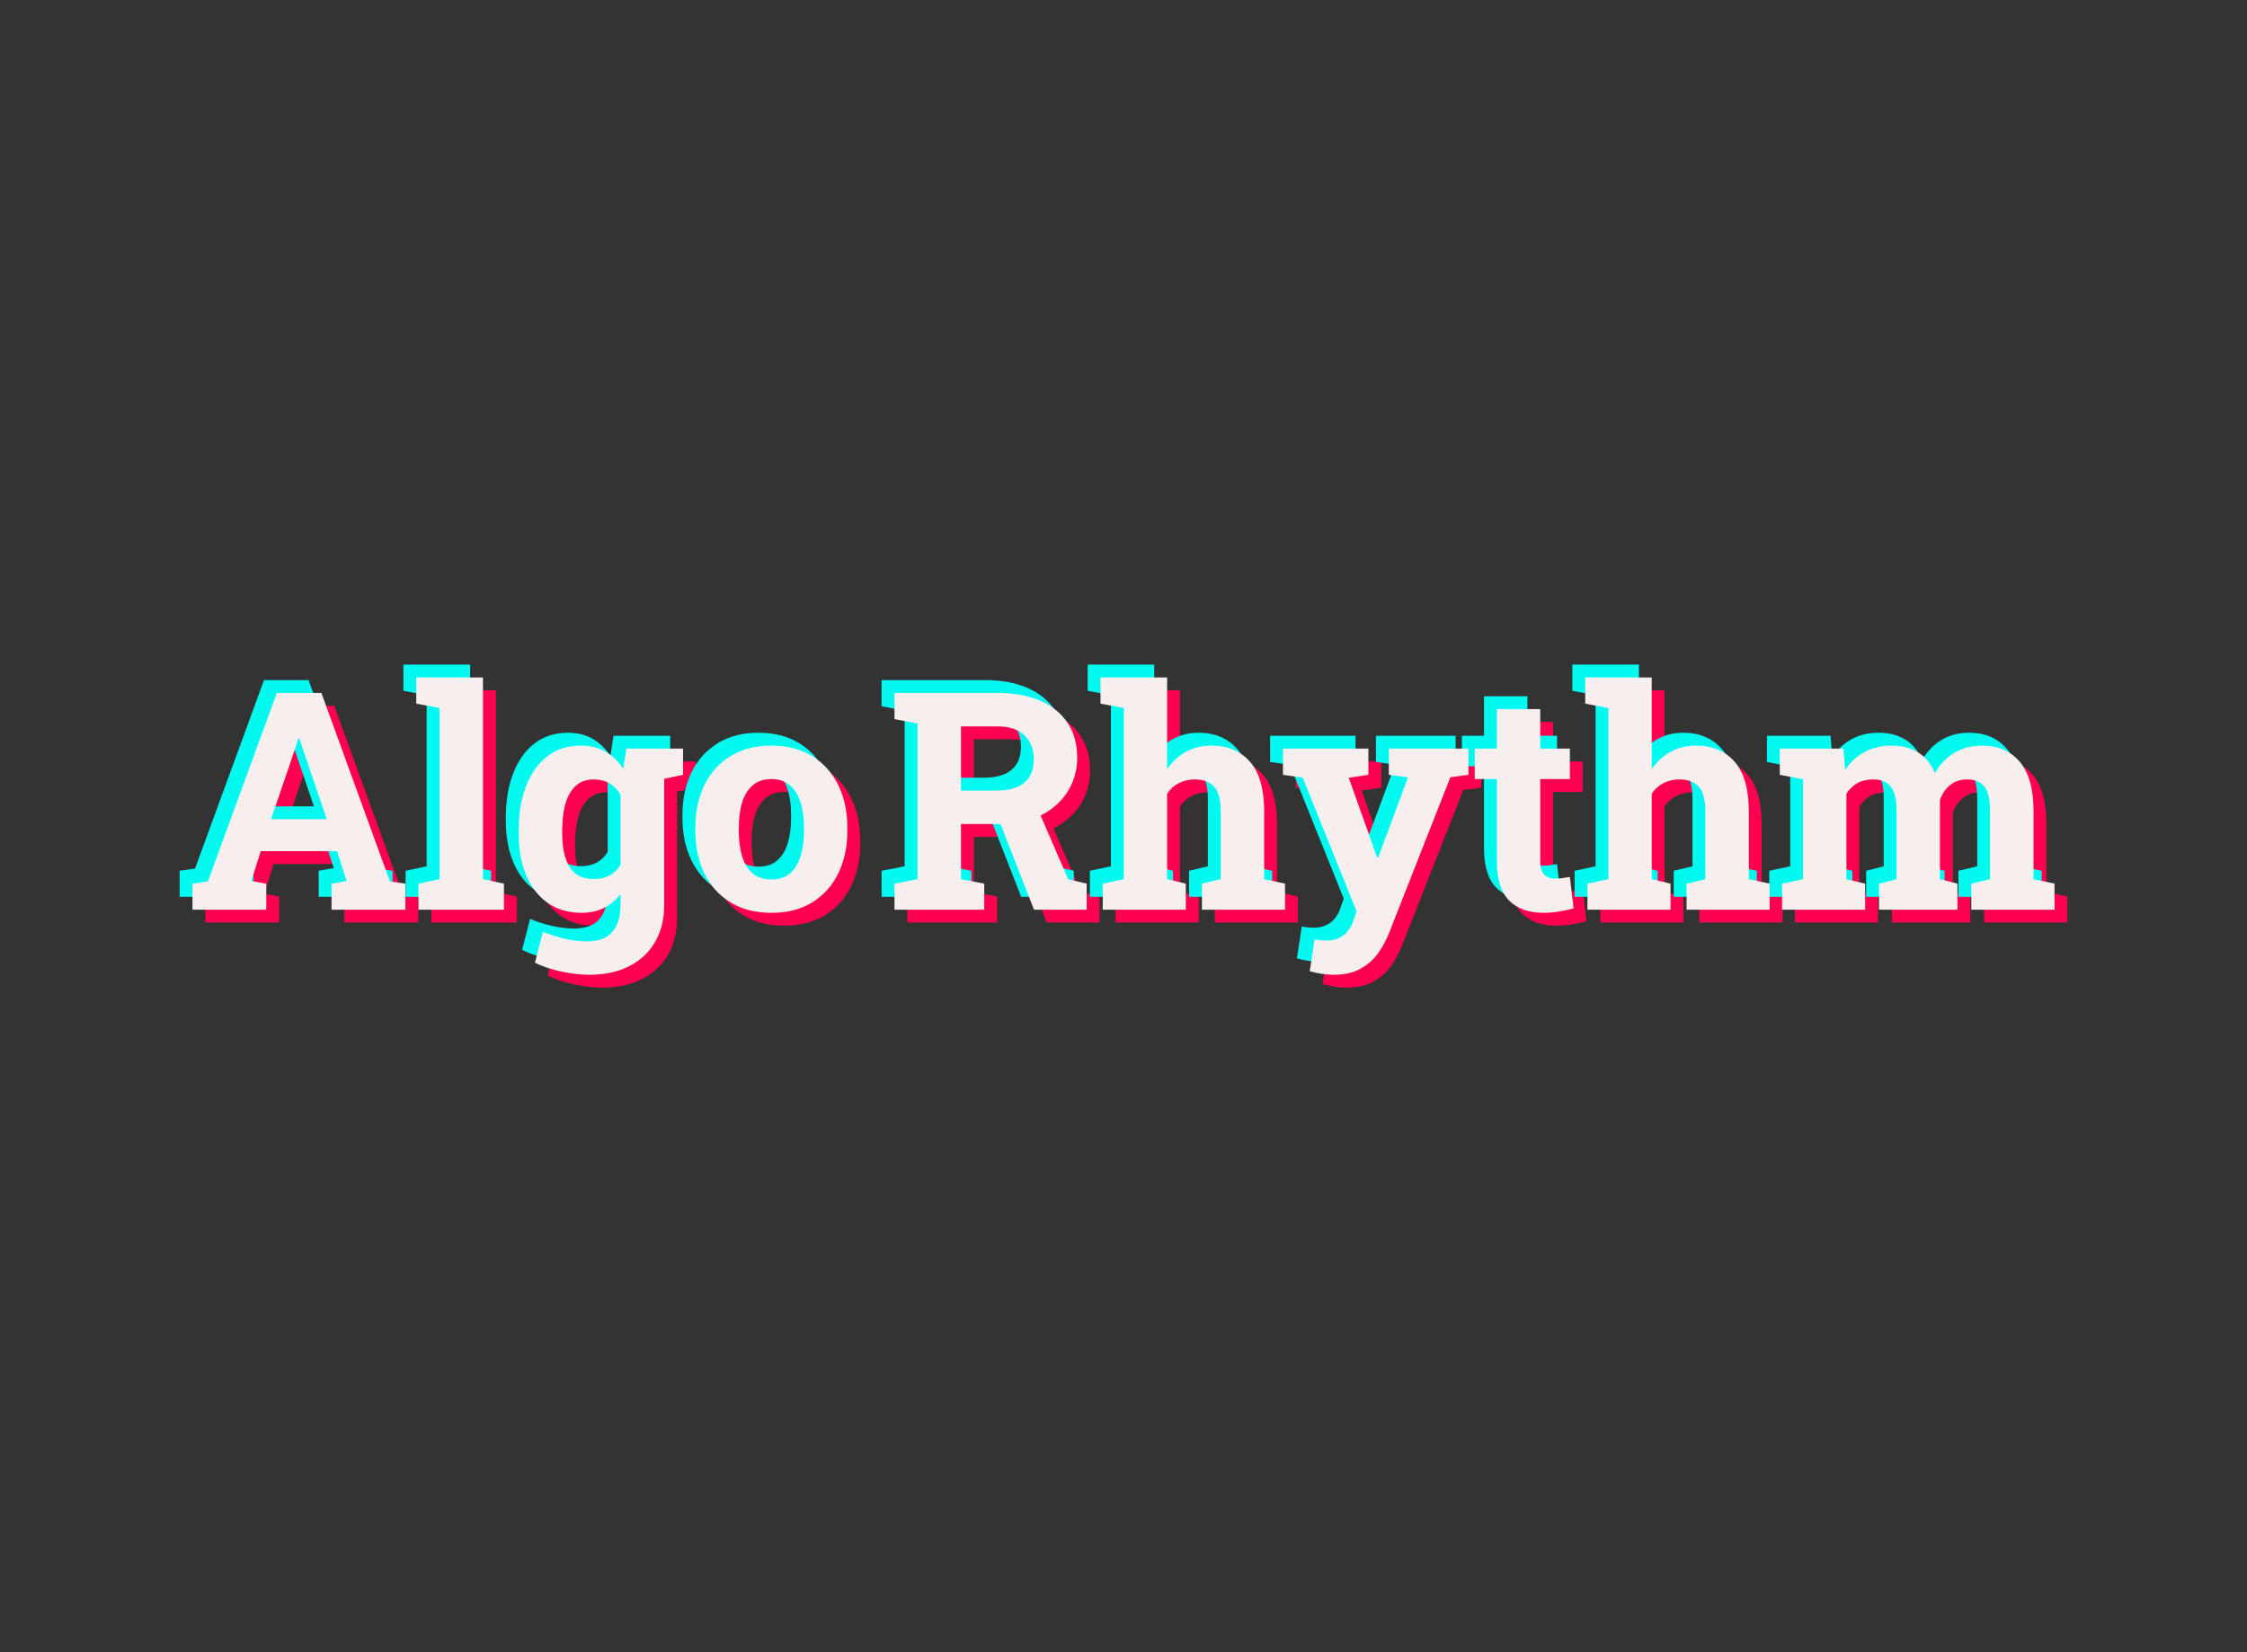 <svg data-v-0dd9719b="" version="1.0" xmlns="http://www.w3.org/2000/svg" xmlns:xlink="http://www.w3.org/1999/xlink"
    width="100%" height="100%" viewBox="0 0 340 250" preserveAspectRatio="xMidYMid meet"
    color-interpolation-filters="sRGB" style="margin: auto;">
    <rect x="0" y="0" width="340" height="250" fill="#333333" stroke="none"/>
    <rect data-v-0dd9719b="" x="0" y="0" width="100%" height="100%" fill="#333333" fill-opacity="0" class="background">
    </rect>
    <!---->
    <g data-v-0dd9719b="" fill="#f7eeee" class="basesvg" transform="translate(29.125,102.504)">
        <g fill-rule="" class="tp-name">
            <g transform="scale(1.08)">
                <g>
                    <g fill="#ff0050" data-gra-ignore="true" transform="translate(1.8, 1.8)">
                        <path
                            d="M11.2 0L0.86 0 0.86-3.65 3.02-3.96 12.68-30.37 18.92-30.37 28.52-3.96 30.69-3.65 30.69 0 20.34 0 20.34-3.65 22.45-4.03 21.11-8.2 10.43-8.2 9.1-4.03 11.2-3.65 11.2 0ZM15.4-23.03L11.87-12.68 19.67-12.68 16.13-23.09 15.83-24.01 15.71-24.01 15.4-23.03ZM44.5 0L32.52 0 32.52-3.65 35.47-4.28 35.47-28.25 32.21-28.87 32.21-32.54 41.56-32.54 41.56-4.28 44.5-3.65 44.5 0ZM56.43 9.12L56.43 9.12Q54.72 9.12 52.59 8.68 50.46 8.24 48.84 7.43L48.84 7.43 49.96 3.09Q51.42 3.71 53.06 4.08 54.7 4.44 56.12 4.44L56.12 4.44Q58.56 4.44 59.7 3.09 60.83 1.73 60.83-0.69L60.83-0.69 60.83-2.17Q59.83-0.9 58.48-0.23 57.12 0.44 55.37 0.44L55.37 0.44Q52.61 0.44 50.63-0.95 48.65-2.34 47.61-4.84 46.56-7.34 46.56-10.66L46.56-10.66 46.56-11.1Q46.56-14.67 47.61-17.34 48.65-20.01 50.59-21.5 52.53-22.99 55.24-22.99L55.24-22.99Q57.27-22.99 58.73-22.14 60.19-21.3 61.21-19.74L61.21-19.74 61.65-22.57 66.95-22.57 66.95-0.67Q66.95 2.32 65.68 4.51 64.42 6.7 62.06 7.91 59.71 9.12 56.43 9.12ZM57.08-4.3L57.08-4.3Q58.37-4.3 59.31-4.81 60.25-5.32 60.83-6.3L60.83-6.3 60.83-16.11Q60.25-17.13 59.3-17.69 58.35-18.25 57.1-18.25L57.1-18.25Q55.53-18.25 54.55-17.35 53.57-16.44 53.11-14.84 52.66-13.25 52.66-11.1L52.66-11.1 52.66-10.66Q52.66-7.7 53.68-6 54.7-4.3 57.08-4.3ZM69.59-18.9L66.17-18.17 63.52-22.57 69.59-22.57 69.59-18.9ZM81.99 0.44L81.99 0.44Q78.65 0.44 76.25-1.02 73.85-2.48 72.58-5.08 71.31-7.68 71.31-11.06L71.31-11.06 71.31-11.49Q71.31-14.85 72.58-17.45 73.85-20.05 76.24-21.52 78.63-22.99 81.95-22.99L81.95-22.99Q85.3-22.99 87.68-21.52 90.06-20.05 91.33-17.46 92.61-14.87 92.61-11.49L92.61-11.49 92.61-11.06Q92.61-7.68 91.33-5.08 90.06-2.48 87.68-1.02 85.3 0.44 81.99 0.44ZM81.99-4.23L81.99-4.23Q83.57-4.23 84.57-5.09 85.57-5.95 86.05-7.48 86.53-9.01 86.53-11.06L86.53-11.06 86.53-11.49Q86.53-13.5 86.05-15.03 85.57-16.56 84.56-17.43 83.55-18.3 81.95-18.3L81.95-18.3Q80.38-18.3 79.36-17.43 78.34-16.56 77.87-15.03 77.4-13.5 77.4-11.49L77.4-11.49 77.4-11.06Q77.4-9.01 77.87-7.47 78.34-5.92 79.36-5.08 80.38-4.23 81.99-4.23Z"
                            transform="translate(-0.86, 32.54)"></path>
                    </g>
                    <g fill="#00faf0" data-gra-ignore="true" transform="translate(-1.8, -1.8)">
                        <path
                            d="M11.2 0L0.86 0 0.86-3.65 3.02-3.96 12.68-30.37 18.92-30.37 28.52-3.96 30.69-3.65 30.69 0 20.34 0 20.34-3.65 22.45-4.03 21.11-8.2 10.43-8.2 9.1-4.03 11.2-3.65 11.2 0ZM15.4-23.03L11.87-12.68 19.67-12.68 16.13-23.09 15.83-24.01 15.71-24.01 15.4-23.03ZM44.5 0L32.52 0 32.52-3.65 35.47-4.28 35.47-28.25 32.21-28.87 32.21-32.54 41.56-32.54 41.56-4.28 44.5-3.65 44.5 0ZM56.43 9.12L56.43 9.12Q54.72 9.12 52.59 8.68 50.46 8.24 48.84 7.43L48.84 7.43 49.96 3.09Q51.42 3.71 53.06 4.08 54.7 4.44 56.12 4.44L56.12 4.44Q58.56 4.44 59.7 3.09 60.83 1.73 60.83-0.69L60.83-0.69 60.83-2.17Q59.83-0.9 58.48-0.23 57.12 0.44 55.37 0.44L55.37 0.44Q52.61 0.44 50.63-0.95 48.65-2.34 47.61-4.84 46.56-7.34 46.56-10.66L46.56-10.66 46.56-11.1Q46.56-14.67 47.61-17.34 48.65-20.01 50.59-21.5 52.53-22.99 55.24-22.99L55.24-22.99Q57.27-22.99 58.73-22.14 60.19-21.3 61.21-19.74L61.21-19.74 61.65-22.57 66.95-22.57 66.95-0.67Q66.95 2.32 65.68 4.51 64.42 6.7 62.06 7.91 59.71 9.12 56.43 9.12ZM57.08-4.3L57.08-4.3Q58.37-4.3 59.31-4.81 60.25-5.32 60.83-6.3L60.83-6.3 60.83-16.11Q60.25-17.13 59.3-17.69 58.35-18.25 57.1-18.25L57.1-18.25Q55.53-18.25 54.55-17.35 53.57-16.44 53.11-14.84 52.66-13.25 52.66-11.1L52.66-11.1 52.66-10.66Q52.66-7.7 53.68-6 54.7-4.3 57.08-4.3ZM69.59-18.9L66.17-18.17 63.52-22.57 69.59-22.57 69.59-18.9ZM81.99 0.44L81.99 0.44Q78.65 0.44 76.25-1.02 73.85-2.48 72.58-5.08 71.31-7.68 71.31-11.06L71.31-11.06 71.31-11.49Q71.31-14.85 72.58-17.45 73.85-20.05 76.24-21.52 78.63-22.99 81.95-22.99L81.95-22.99Q85.3-22.99 87.68-21.52 90.06-20.05 91.33-17.46 92.61-14.87 92.61-11.49L92.61-11.49 92.61-11.06Q92.61-7.68 91.33-5.08 90.06-2.48 87.68-1.02 85.3 0.44 81.99 0.44ZM81.99-4.23L81.99-4.23Q83.57-4.23 84.57-5.09 85.57-5.95 86.05-7.48 86.53-9.01 86.53-11.06L86.53-11.06 86.53-11.49Q86.53-13.5 86.05-15.03 85.57-16.56 84.56-17.43 83.55-18.3 81.95-18.3L81.95-18.3Q80.38-18.3 79.36-17.43 78.34-16.56 77.87-15.03 77.4-13.5 77.4-11.49L77.4-11.49 77.4-11.06Q77.4-9.01 77.87-7.47 78.34-5.92 79.36-5.08 80.38-4.23 81.99-4.23Z"
                            transform="translate(-0.86, 32.54)"></path>
                    </g>
                    <g>
                        <path
                            d="M11.2 0L0.86 0 0.86-3.65 3.02-3.96 12.68-30.37 18.92-30.37 28.52-3.96 30.69-3.65 30.69 0 20.34 0 20.34-3.65 22.45-4.03 21.11-8.2 10.43-8.2 9.1-4.03 11.2-3.65 11.2 0ZM15.4-23.03L11.87-12.68 19.67-12.68 16.13-23.09 15.83-24.01 15.71-24.01 15.4-23.03ZM44.5 0L32.52 0 32.52-3.65 35.47-4.28 35.47-28.25 32.21-28.87 32.21-32.54 41.56-32.54 41.56-4.28 44.5-3.65 44.5 0ZM56.43 9.12L56.43 9.12Q54.72 9.12 52.59 8.68 50.46 8.24 48.84 7.43L48.84 7.43 49.96 3.09Q51.42 3.71 53.06 4.08 54.7 4.44 56.12 4.44L56.12 4.44Q58.56 4.44 59.7 3.09 60.83 1.73 60.83-0.69L60.83-0.69 60.83-2.17Q59.83-0.9 58.48-0.23 57.12 0.44 55.37 0.44L55.37 0.44Q52.61 0.44 50.63-0.95 48.65-2.34 47.61-4.84 46.56-7.34 46.56-10.66L46.56-10.66 46.56-11.1Q46.56-14.67 47.61-17.34 48.65-20.01 50.59-21.5 52.53-22.99 55.24-22.99L55.24-22.99Q57.27-22.99 58.73-22.14 60.19-21.3 61.21-19.74L61.21-19.74 61.65-22.57 66.95-22.57 66.95-0.67Q66.95 2.32 65.68 4.51 64.42 6.7 62.06 7.91 59.71 9.12 56.43 9.12ZM57.08-4.3L57.08-4.3Q58.37-4.3 59.31-4.81 60.25-5.32 60.83-6.3L60.83-6.3 60.83-16.11Q60.25-17.13 59.3-17.69 58.35-18.25 57.1-18.25L57.1-18.25Q55.53-18.25 54.55-17.35 53.57-16.44 53.11-14.84 52.66-13.25 52.66-11.1L52.66-11.1 52.66-10.66Q52.66-7.7 53.68-6 54.7-4.3 57.08-4.3ZM69.59-18.9L66.17-18.17 63.52-22.57 69.59-22.57 69.59-18.9ZM81.99 0.44L81.99 0.44Q78.65 0.44 76.25-1.02 73.85-2.48 72.58-5.08 71.31-7.68 71.31-11.06L71.31-11.06 71.31-11.49Q71.31-14.85 72.58-17.45 73.85-20.05 76.24-21.52 78.63-22.99 81.95-22.99L81.95-22.99Q85.3-22.99 87.68-21.52 90.06-20.05 91.33-17.46 92.61-14.87 92.61-11.49L92.61-11.49 92.61-11.06Q92.61-7.68 91.33-5.08 90.06-2.48 87.68-1.02 85.3 0.44 81.99 0.44ZM81.99-4.23L81.99-4.23Q83.57-4.23 84.57-5.09 85.57-5.95 86.05-7.48 86.53-9.01 86.53-11.06L86.53-11.06 86.53-11.49Q86.53-13.5 86.05-15.03 85.57-16.56 84.56-17.43 83.55-18.3 81.95-18.3L81.95-18.3Q80.38-18.3 79.36-17.43 78.34-16.56 77.87-15.03 77.4-13.5 77.4-11.49L77.4-11.49 77.4-11.06Q77.4-9.01 77.87-7.47 78.34-5.92 79.36-5.08 80.38-4.23 81.99-4.23Z"
                            transform="translate(-0.86, 32.54)"></path>
                    </g>
                </g>
                <g transform="translate(98.35,0)">
                    <g transform="scale(1)">
                        <g fill="#ff0050" data-gra-ignore="true" transform="translate(1.8, 1.8)">
                            <path
                                d="M13.75 0L1.17 0 1.17-3.65 4.4-4.28 4.4-26.08 1.17-26.7 1.17-30.37 15.56-30.37Q19.07-30.37 21.57-29.29 24.07-28.21 25.42-26.18 26.77-24.16 26.77-21.32L26.77-21.32Q26.77-18.65 25.43-16.54 24.1-14.44 21.72-13.23 19.34-12.02 16.23-12L16.23-12 10.49-12 10.49-4.28 13.75-3.65 13.75 0ZM28.1 0L20.72 0 15.6-13.12 21.09-14.48 25.51-4.26 28.1-3.65 28.1 0ZM10.49-25.68L10.49-16.69 15.46-16.69Q18.09-16.69 19.39-17.81 20.69-18.92 20.69-21.05L20.69-21.05Q20.69-23.16 19.4-24.42 18.11-25.68 15.56-25.68L15.56-25.68 10.49-25.68ZM41.99 0L30.35 0 30.35-3.65 33.3-4.28 33.3-28.25 30.04-28.87 30.04-32.54 39.37-32.54 39.37-19.69Q40.43-21.26 42.01-22.12 43.58-22.99 45.58-22.99L45.58-22.99Q48.98-22.99 50.98-20.73 52.97-18.46 52.97-13.73L52.97-13.73 52.97-4.28 55.89-3.65 55.89 0 44.25 0 44.25-3.65 46.88-4.28 46.88-13.77Q46.88-16.21 45.96-17.23 45.04-18.25 43.27-18.25L43.27-18.25Q42.04-18.25 41.02-17.74 40.01-17.23 39.37-16.25L39.37-16.25 39.37-4.28 41.99-3.65 41.99 0ZM62.71 9.12L62.71 9.12Q61.92 9.12 61.03 8.98 60.14 8.85 59.35 8.62L59.35 8.62 60.04 4.15Q60.44 4.23 60.92 4.28 61.4 4.32 61.75 4.32L61.75 4.32Q63.07 4.32 64.02 3.63 64.98 2.94 65.42 1.65L65.42 1.65 65.92 0.25 58.37-18.5 55.6-18.9 55.6-22.57 67.57-22.57 67.57-18.9 64.82-18.48 68.36-8.53 68.8-7.3 68.93-7.3 73.12-18.53 70.43-18.9 70.43-22.57 81.59-22.57 81.59-18.9 79.05-18.55 70.43 3.36Q69.8 4.92 68.83 6.23 67.86 7.53 66.37 8.32 64.88 9.12 62.71 9.12ZM92.13 0.44L92.13 0.44Q88.98 0.44 87.28-1.29 85.57-3.02 85.57-6.78L85.57-6.78 85.57-18.3 82.47-18.3 82.47-22.57 85.57-22.57 85.57-28.1 91.65-28.1 91.65-22.57 95.8-22.57 95.8-18.3 91.65-18.3 91.65-6.8Q91.65-5.49 92.2-4.92 92.75-4.36 93.71-4.36L93.71-4.36Q94.21-4.36 94.8-4.43 95.38-4.51 95.8-4.59L95.8-4.59 96.32-0.19Q95.38 0.08 94.28 0.26 93.19 0.44 92.13 0.44ZM109.9 0L98.26 0 98.26-3.65 101.2-4.28 101.2-28.25 97.95-28.87 97.95-32.54 107.27-32.54 107.27-19.69Q108.34-21.26 109.91-22.12 111.49-22.99 113.49-22.99L113.49-22.99Q116.89-22.99 118.88-20.73 120.87-18.46 120.87-13.73L120.87-13.73 120.87-4.28 123.79-3.65 123.79 0 112.15 0 112.15-3.65 114.78-4.28 114.78-13.77Q114.78-16.21 113.86-17.23 112.95-18.25 111.17-18.25L111.17-18.25Q109.94-18.25 108.93-17.74 107.92-17.23 107.27-16.25L107.27-16.25 107.27-4.28 109.9-3.65 109.9 0ZM137.17 0L125.53 0 125.53-3.65 128.47-4.28 128.47-18.27 125.21-18.9 125.21-22.57 134.12-22.57 134.37-19.59Q135.46-21.22 137.09-22.1 138.73-22.99 140.88-22.99L140.88-22.99Q143.05-22.99 144.6-22.03 146.16-21.07 146.93-19.13L146.93-19.13Q147.97-20.95 149.64-21.97 151.31-22.99 153.56-22.99L153.56-22.99Q156.9-22.99 158.83-20.72 160.76-18.44 160.76-13.79L160.76-13.79 160.76-4.28 163.7-3.65 163.7 0 152.04 0 152.04-3.65 154.67-4.28 154.67-13.81Q154.67-16.31 153.85-17.28 153.02-18.25 151.46-18.25L151.46-18.25Q150.04-18.25 149.06-17.45 148.08-16.65 147.64-15.33L147.64-15.33 147.64-4.28 150.1-3.65 150.1 0 139.11 0 139.11-3.65 141.57-4.28 141.57-13.81Q141.57-16.25 140.74-17.25 139.92-18.25 138.31-18.25L138.31-18.25Q137.02-18.25 136.08-17.73 135.14-17.21 134.54-16.23L134.54-16.23 134.54-4.28 137.17-3.65 137.17 0Z"
                                transform="translate(-1.17, 32.54)"></path>
                        </g>
                        <g fill="#00faf0" data-gra-ignore="true" transform="translate(-1.8, -1.8)">
                            <path
                                d="M13.75 0L1.17 0 1.17-3.65 4.4-4.28 4.4-26.08 1.17-26.7 1.17-30.37 15.56-30.37Q19.07-30.37 21.57-29.29 24.07-28.21 25.42-26.18 26.77-24.16 26.77-21.32L26.77-21.32Q26.77-18.65 25.43-16.54 24.1-14.44 21.72-13.23 19.34-12.02 16.23-12L16.23-12 10.49-12 10.49-4.28 13.75-3.65 13.75 0ZM28.1 0L20.72 0 15.6-13.12 21.09-14.48 25.51-4.26 28.1-3.65 28.1 0ZM10.49-25.68L10.49-16.69 15.46-16.69Q18.09-16.69 19.39-17.81 20.69-18.92 20.69-21.05L20.69-21.05Q20.69-23.16 19.4-24.42 18.11-25.68 15.56-25.68L15.56-25.68 10.49-25.68ZM41.99 0L30.35 0 30.35-3.65 33.3-4.28 33.3-28.25 30.04-28.87 30.04-32.54 39.37-32.54 39.37-19.69Q40.43-21.26 42.01-22.12 43.58-22.99 45.58-22.99L45.58-22.99Q48.98-22.99 50.98-20.73 52.97-18.46 52.97-13.73L52.97-13.73 52.97-4.28 55.89-3.65 55.89 0 44.25 0 44.25-3.65 46.88-4.28 46.88-13.77Q46.88-16.21 45.96-17.23 45.04-18.25 43.27-18.25L43.27-18.25Q42.04-18.25 41.02-17.74 40.01-17.23 39.37-16.25L39.37-16.25 39.37-4.28 41.99-3.65 41.99 0ZM62.71 9.12L62.71 9.12Q61.92 9.12 61.03 8.98 60.14 8.85 59.35 8.62L59.35 8.62 60.04 4.15Q60.44 4.23 60.92 4.28 61.4 4.32 61.75 4.32L61.75 4.32Q63.07 4.32 64.02 3.63 64.98 2.94 65.42 1.65L65.42 1.65 65.92 0.25 58.37-18.5 55.6-18.9 55.6-22.57 67.57-22.57 67.57-18.9 64.82-18.48 68.36-8.53 68.8-7.3 68.93-7.3 73.12-18.53 70.43-18.9 70.43-22.57 81.59-22.57 81.59-18.9 79.05-18.55 70.43 3.36Q69.8 4.92 68.83 6.23 67.86 7.53 66.37 8.32 64.88 9.12 62.71 9.12ZM92.13 0.44L92.13 0.44Q88.98 0.44 87.28-1.29 85.57-3.02 85.57-6.78L85.57-6.78 85.57-18.3 82.47-18.3 82.47-22.57 85.57-22.57 85.57-28.1 91.65-28.1 91.65-22.57 95.8-22.57 95.8-18.3 91.65-18.3 91.65-6.8Q91.65-5.49 92.2-4.92 92.75-4.36 93.71-4.36L93.71-4.36Q94.21-4.36 94.8-4.43 95.38-4.51 95.8-4.59L95.8-4.59 96.32-0.19Q95.38 0.08 94.28 0.26 93.19 0.44 92.13 0.44ZM109.9 0L98.26 0 98.26-3.65 101.2-4.28 101.2-28.25 97.95-28.87 97.95-32.54 107.27-32.54 107.27-19.69Q108.34-21.26 109.91-22.12 111.49-22.99 113.49-22.99L113.49-22.99Q116.89-22.99 118.88-20.73 120.87-18.46 120.87-13.73L120.87-13.73 120.87-4.28 123.79-3.65 123.79 0 112.15 0 112.15-3.65 114.78-4.28 114.78-13.77Q114.78-16.21 113.86-17.23 112.95-18.25 111.17-18.25L111.17-18.25Q109.94-18.25 108.93-17.74 107.92-17.23 107.27-16.25L107.27-16.25 107.27-4.28 109.9-3.65 109.9 0ZM137.17 0L125.53 0 125.53-3.65 128.47-4.28 128.47-18.27 125.21-18.9 125.21-22.57 134.12-22.57 134.37-19.59Q135.46-21.22 137.09-22.1 138.73-22.99 140.88-22.99L140.88-22.99Q143.05-22.99 144.6-22.03 146.16-21.07 146.93-19.13L146.93-19.13Q147.97-20.95 149.64-21.97 151.31-22.99 153.56-22.99L153.56-22.99Q156.9-22.99 158.83-20.72 160.76-18.44 160.76-13.79L160.76-13.79 160.76-4.28 163.7-3.65 163.7 0 152.04 0 152.04-3.65 154.67-4.28 154.67-13.81Q154.67-16.31 153.85-17.28 153.02-18.25 151.46-18.25L151.46-18.25Q150.04-18.25 149.06-17.45 148.08-16.65 147.64-15.33L147.64-15.33 147.64-4.28 150.1-3.65 150.1 0 139.11 0 139.11-3.65 141.57-4.28 141.57-13.81Q141.57-16.25 140.74-17.25 139.92-18.25 138.31-18.25L138.31-18.25Q137.02-18.25 136.08-17.73 135.14-17.21 134.54-16.23L134.54-16.23 134.54-4.28 137.17-3.65 137.17 0Z"
                                transform="translate(-1.17, 32.54)"></path>
                        </g>
                        <g fill="#f7eeee">
                            <path
                                d="M13.75 0L1.17 0 1.17-3.65 4.4-4.28 4.4-26.08 1.17-26.7 1.17-30.37 15.56-30.37Q19.07-30.37 21.57-29.29 24.07-28.21 25.42-26.18 26.77-24.16 26.77-21.32L26.77-21.32Q26.77-18.65 25.43-16.54 24.1-14.44 21.72-13.23 19.34-12.02 16.23-12L16.23-12 10.49-12 10.49-4.28 13.75-3.65 13.75 0ZM28.1 0L20.72 0 15.6-13.12 21.09-14.48 25.51-4.26 28.1-3.65 28.1 0ZM10.49-25.68L10.49-16.69 15.46-16.69Q18.09-16.69 19.39-17.81 20.69-18.92 20.69-21.05L20.69-21.05Q20.69-23.16 19.4-24.42 18.11-25.68 15.56-25.68L15.56-25.68 10.49-25.68ZM41.99 0L30.35 0 30.35-3.65 33.3-4.28 33.3-28.25 30.04-28.87 30.04-32.54 39.37-32.54 39.37-19.69Q40.43-21.26 42.01-22.12 43.58-22.99 45.58-22.99L45.58-22.99Q48.98-22.99 50.98-20.73 52.97-18.46 52.97-13.73L52.97-13.73 52.97-4.28 55.89-3.65 55.89 0 44.25 0 44.25-3.65 46.88-4.28 46.88-13.77Q46.88-16.21 45.96-17.23 45.04-18.25 43.27-18.25L43.27-18.25Q42.04-18.25 41.02-17.74 40.01-17.23 39.37-16.25L39.37-16.25 39.37-4.28 41.99-3.65 41.99 0ZM62.71 9.12L62.71 9.12Q61.92 9.12 61.03 8.98 60.14 8.85 59.35 8.62L59.35 8.62 60.04 4.15Q60.44 4.23 60.92 4.28 61.4 4.32 61.75 4.32L61.75 4.32Q63.07 4.32 64.02 3.63 64.98 2.94 65.42 1.65L65.42 1.65 65.92 0.25 58.37-18.5 55.6-18.9 55.6-22.57 67.57-22.57 67.57-18.9 64.82-18.48 68.36-8.53 68.8-7.3 68.93-7.3 73.12-18.53 70.43-18.9 70.43-22.57 81.59-22.57 81.59-18.9 79.05-18.55 70.43 3.36Q69.8 4.92 68.83 6.23 67.86 7.53 66.37 8.32 64.88 9.12 62.71 9.12ZM92.13 0.44L92.13 0.44Q88.98 0.44 87.28-1.29 85.57-3.02 85.57-6.78L85.57-6.78 85.57-18.3 82.47-18.3 82.47-22.57 85.57-22.57 85.57-28.1 91.65-28.1 91.65-22.57 95.8-22.57 95.8-18.3 91.65-18.3 91.65-6.8Q91.65-5.49 92.2-4.92 92.75-4.36 93.71-4.36L93.71-4.36Q94.21-4.36 94.8-4.43 95.38-4.51 95.8-4.59L95.8-4.59 96.32-0.19Q95.38 0.08 94.28 0.26 93.19 0.44 92.13 0.44ZM109.9 0L98.26 0 98.26-3.65 101.2-4.28 101.2-28.25 97.95-28.87 97.95-32.54 107.27-32.54 107.27-19.69Q108.34-21.26 109.91-22.12 111.49-22.99 113.49-22.99L113.49-22.99Q116.89-22.99 118.88-20.73 120.87-18.46 120.87-13.73L120.87-13.73 120.87-4.28 123.79-3.65 123.79 0 112.15 0 112.15-3.65 114.78-4.28 114.78-13.77Q114.78-16.21 113.86-17.23 112.95-18.25 111.17-18.25L111.17-18.25Q109.94-18.25 108.93-17.74 107.92-17.23 107.27-16.25L107.27-16.25 107.27-4.28 109.9-3.65 109.9 0ZM137.17 0L125.53 0 125.53-3.65 128.47-4.28 128.47-18.27 125.21-18.9 125.21-22.57 134.12-22.57 134.37-19.59Q135.46-21.22 137.09-22.1 138.73-22.99 140.88-22.99L140.88-22.99Q143.05-22.99 144.6-22.03 146.16-21.07 146.93-19.13L146.93-19.13Q147.97-20.95 149.64-21.97 151.31-22.99 153.56-22.99L153.56-22.99Q156.9-22.99 158.83-20.72 160.76-18.44 160.76-13.79L160.76-13.79 160.76-4.28 163.7-3.65 163.7 0 152.04 0 152.04-3.65 154.67-4.28 154.67-13.81Q154.67-16.31 153.85-17.28 153.02-18.25 151.46-18.25L151.46-18.25Q150.04-18.25 149.06-17.45 148.08-16.65 147.64-15.33L147.64-15.33 147.64-4.28 150.1-3.65 150.1 0 139.11 0 139.11-3.65 141.57-4.28 141.57-13.81Q141.57-16.25 140.74-17.25 139.92-18.25 138.31-18.25L138.31-18.25Q137.02-18.25 136.08-17.73 135.14-17.21 134.54-16.23L134.54-16.23 134.54-4.28 137.17-3.65 137.17 0Z"
                                transform="translate(-1.17, 32.54)"></path>
                        </g>
                    </g>
                </g>
            </g>
        </g>
        <!---->
    </g>
    <defs v-gra="od"></defs>
</svg>
